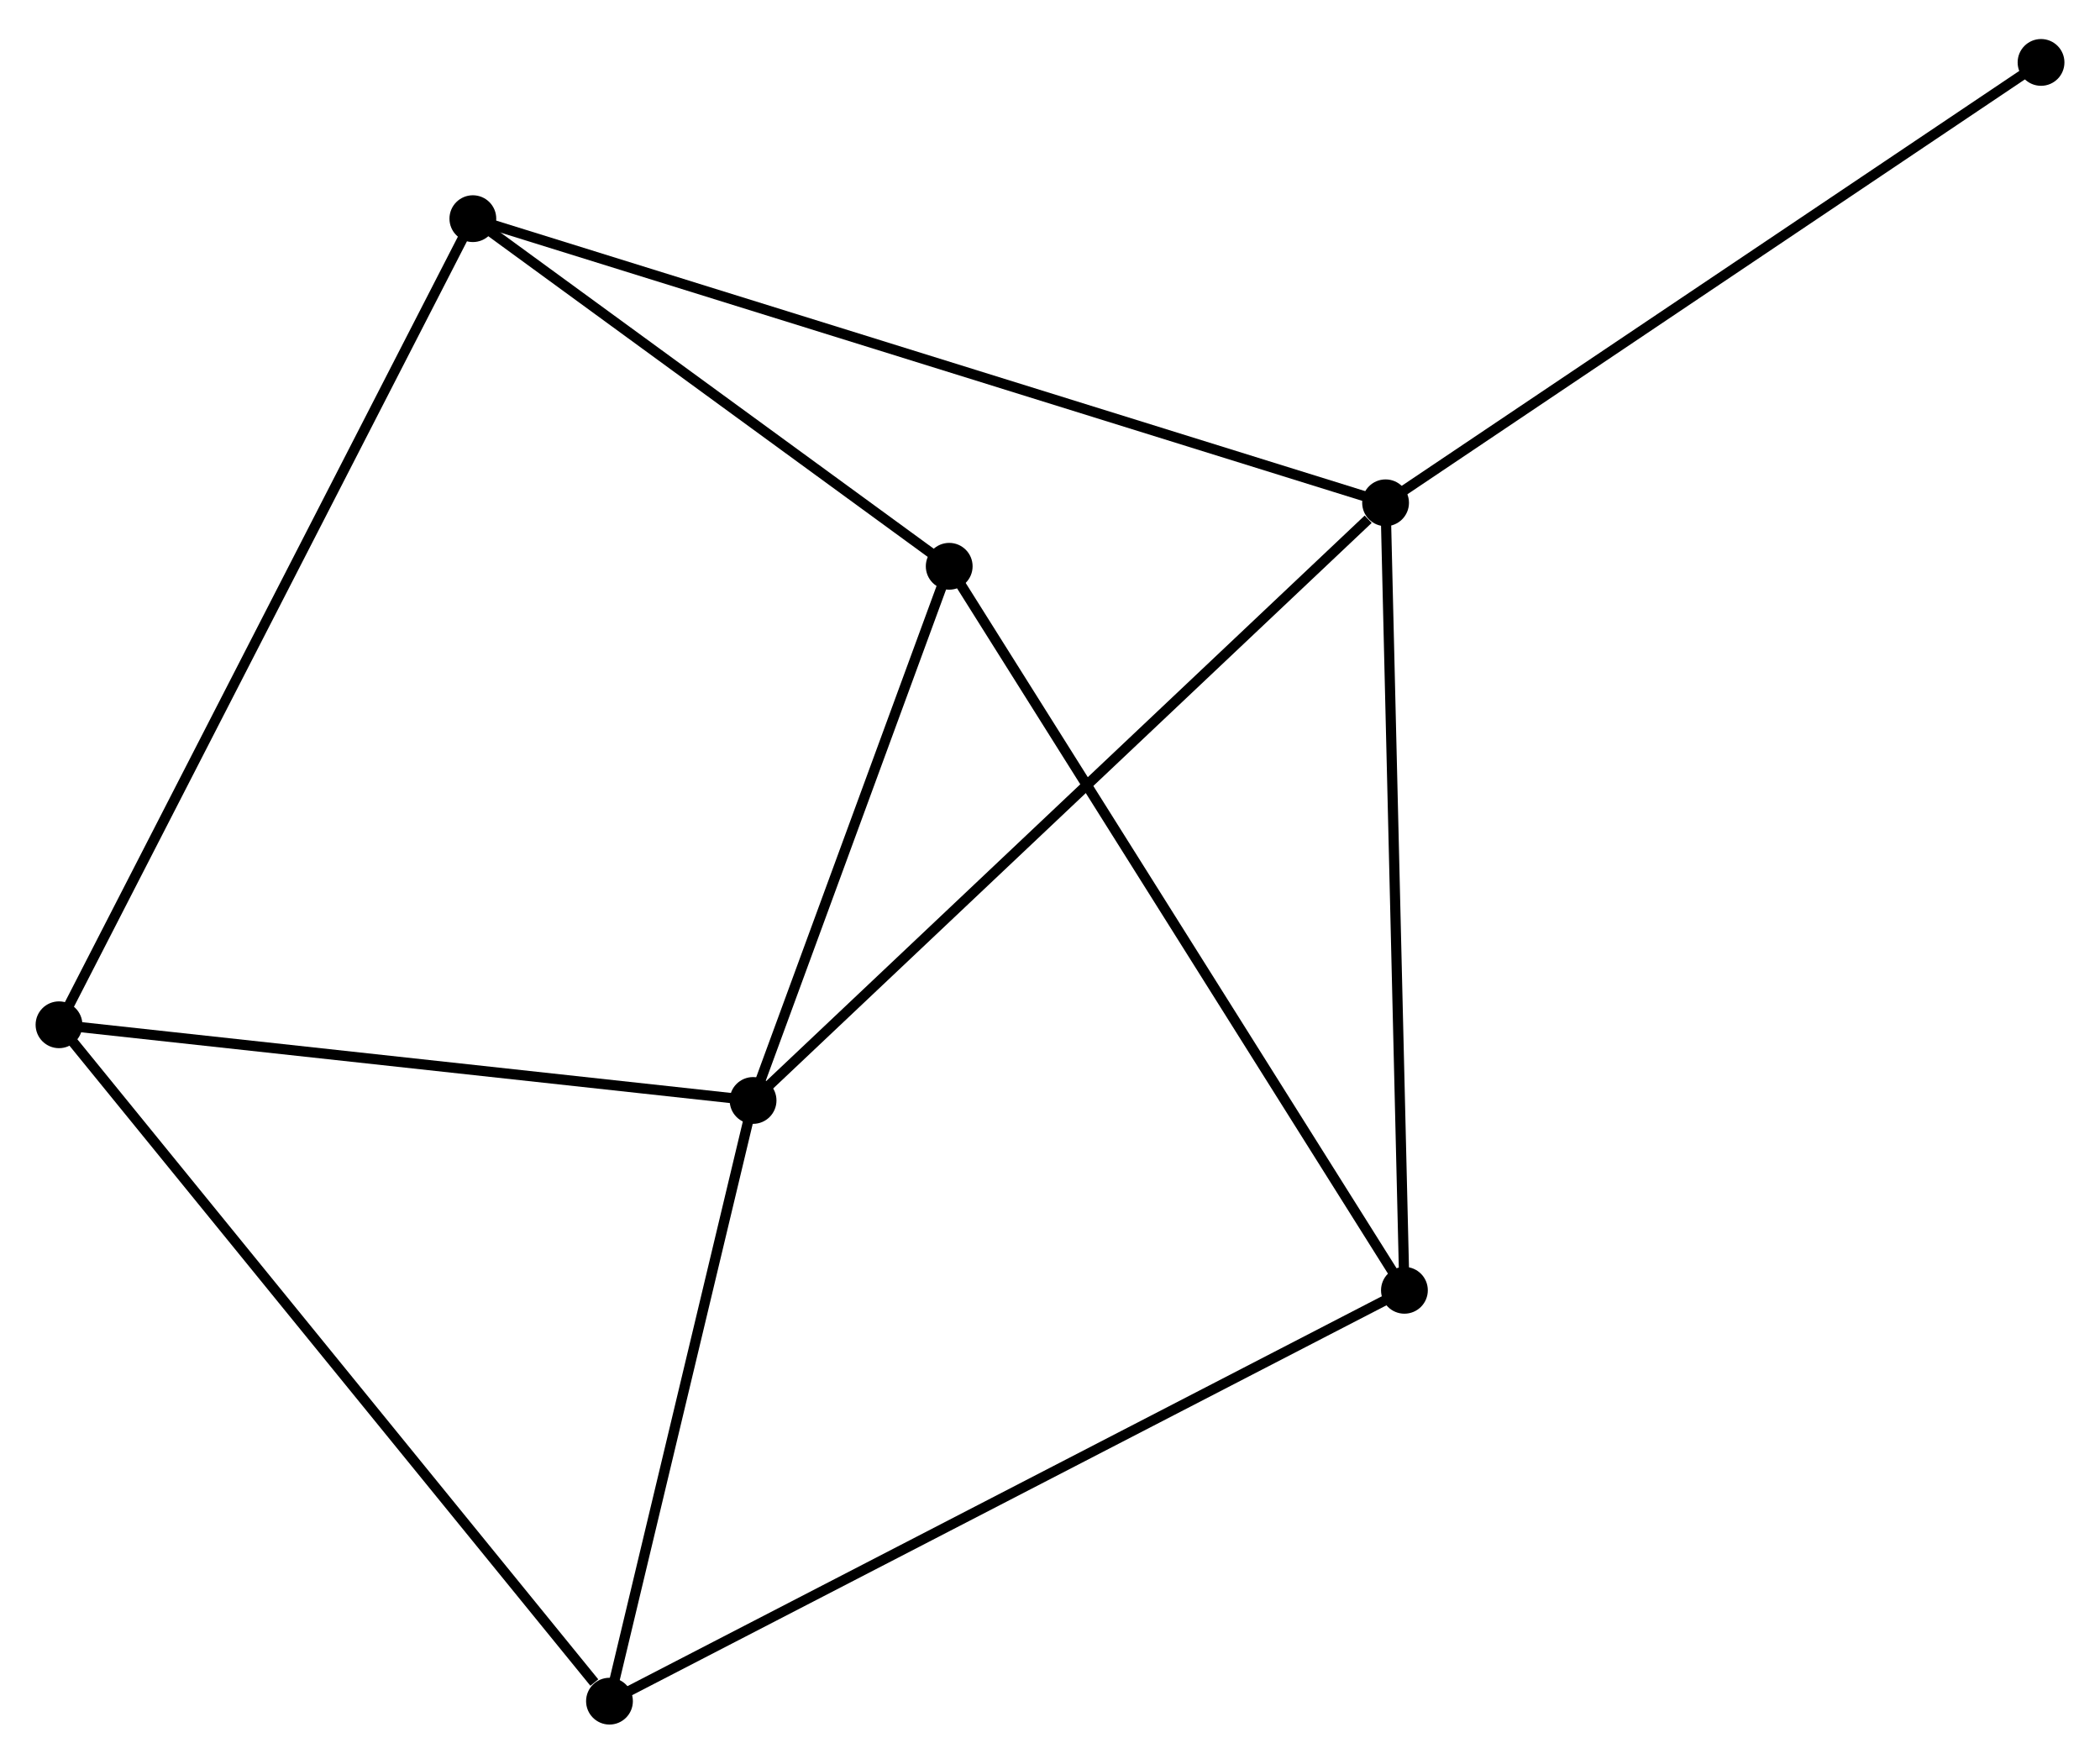 <?xml version="1.0" encoding="UTF-8" standalone="no"?>
<!DOCTYPE svg PUBLIC "-//W3C//DTD SVG 1.1//EN"
 "http://www.w3.org/Graphics/SVG/1.1/DTD/svg11.dtd">
<!-- Generated by graphviz version 2.36.0 (20140111.2315)
 -->
<!-- Title: %3 Pages: 1 -->
<svg width="206pt" height="173pt"
 viewBox="0.00 0.00 206.43 172.69" xmlns="http://www.w3.org/2000/svg" xmlns:xlink="http://www.w3.org/1999/xlink">
<g id="graph0" class="graph" transform="scale(1 1) rotate(0) translate(4 168.689)">
<title>%3</title>
<!-- 0 -->
<g id="node1" class="node"><title>0</title>
<ellipse fill="black" stroke="black" cx="70.028" cy="-60.849" rx="1.8" ry="1.8"/>
</g>
<!-- 1 -->
<g id="node2" class="node"><title>1</title>
<ellipse fill="black" stroke="black" cx="132.202" cy="-119.599" rx="1.8" ry="1.8"/>
</g>
<!-- 0&#45;&#45;1 -->
<g id="edge1" class="edge"><title>0&#45;&#45;1</title>
<path fill="none" stroke="black" d="M71.565,-62.301C80.093,-70.359 121.529,-109.513 130.491,-117.982"/>
</g>
<!-- 4 -->
<g id="node3" class="node"><title>4</title>
<ellipse fill="black" stroke="black" cx="1.8" cy="-68.289" rx="1.8" ry="1.8"/>
</g>
<!-- 0&#45;&#45;4 -->
<g id="edge2" class="edge"><title>0&#45;&#45;4</title>
<path fill="none" stroke="black" d="M68.06,-61.063C58.097,-62.15 13.322,-67.032 3.647,-68.088"/>
</g>
<!-- 5 -->
<g id="node4" class="node"><title>5</title>
<ellipse fill="black" stroke="black" cx="89.307" cy="-113.359" rx="1.8" ry="1.8"/>
</g>
<!-- 0&#45;&#45;5 -->
<g id="edge3" class="edge"><title>0&#45;&#45;5</title>
<path fill="none" stroke="black" d="M70.67,-62.596C73.597,-70.568 85.671,-103.455 88.643,-111.552"/>
</g>
<!-- 6 -->
<g id="node5" class="node"><title>6</title>
<ellipse fill="black" stroke="black" cx="55.912" cy="-1.8" rx="1.8" ry="1.8"/>
</g>
<!-- 0&#45;&#45;6 -->
<g id="edge4" class="edge"><title>0&#45;&#45;6</title>
<path fill="none" stroke="black" d="M69.559,-58.884C67.415,-49.919 58.574,-12.938 56.398,-3.833"/>
</g>
<!-- 2 -->
<g id="node6" class="node"><title>2</title>
<ellipse fill="black" stroke="black" cx="42.482" cy="-147.53" rx="1.8" ry="1.8"/>
</g>
<!-- 1&#45;&#45;2 -->
<g id="edge5" class="edge"><title>1&#45;&#45;2</title>
<path fill="none" stroke="black" d="M130.328,-120.183C118.652,-123.818 55.992,-143.324 44.345,-146.95"/>
</g>
<!-- 3 -->
<g id="node7" class="node"><title>3</title>
<ellipse fill="black" stroke="black" cx="134.055" cy="-42.188" rx="1.8" ry="1.8"/>
</g>
<!-- 1&#45;&#45;3 -->
<g id="edge6" class="edge"><title>1&#45;&#45;3</title>
<path fill="none" stroke="black" d="M132.248,-117.686C132.504,-106.976 133.759,-54.569 134.011,-44.035"/>
</g>
<!-- 7 -->
<g id="node8" class="node"><title>7</title>
<ellipse fill="black" stroke="black" cx="196.634" cy="-162.889" rx="1.8" ry="1.8"/>
</g>
<!-- 1&#45;&#45;7 -->
<g id="edge7" class="edge"><title>1&#45;&#45;7</title>
<path fill="none" stroke="black" d="M133.795,-120.669C142.632,-126.607 185.573,-155.458 194.861,-161.698"/>
</g>
<!-- 4&#45;&#45;6 -->
<g id="edge12" class="edge"><title>4&#45;&#45;6</title>
<path fill="none" stroke="black" d="M3.138,-66.645C10.559,-57.527 46.622,-13.214 54.422,-3.63"/>
</g>
<!-- 2&#45;&#45;4 -->
<g id="edge8" class="edge"><title>2&#45;&#45;4</title>
<path fill="none" stroke="black" d="M41.632,-145.875C36.338,-135.562 7.926,-80.221 2.645,-69.935"/>
</g>
<!-- 2&#45;&#45;5 -->
<g id="edge9" class="edge"><title>2&#45;&#45;5</title>
<path fill="none" stroke="black" d="M44.04,-146.393C51.149,-141.205 80.475,-119.804 87.695,-114.535"/>
</g>
<!-- 3&#45;&#45;5 -->
<g id="edge10" class="edge"><title>3&#45;&#45;5</title>
<path fill="none" stroke="black" d="M132.949,-43.947C126.758,-53.794 96.464,-101.976 90.374,-111.661"/>
</g>
<!-- 3&#45;&#45;6 -->
<g id="edge11" class="edge"><title>3&#45;&#45;6</title>
<path fill="none" stroke="black" d="M132.423,-41.345C122.253,-36.088 67.678,-7.882 57.535,-2.639"/>
</g>
</g>
</svg>
